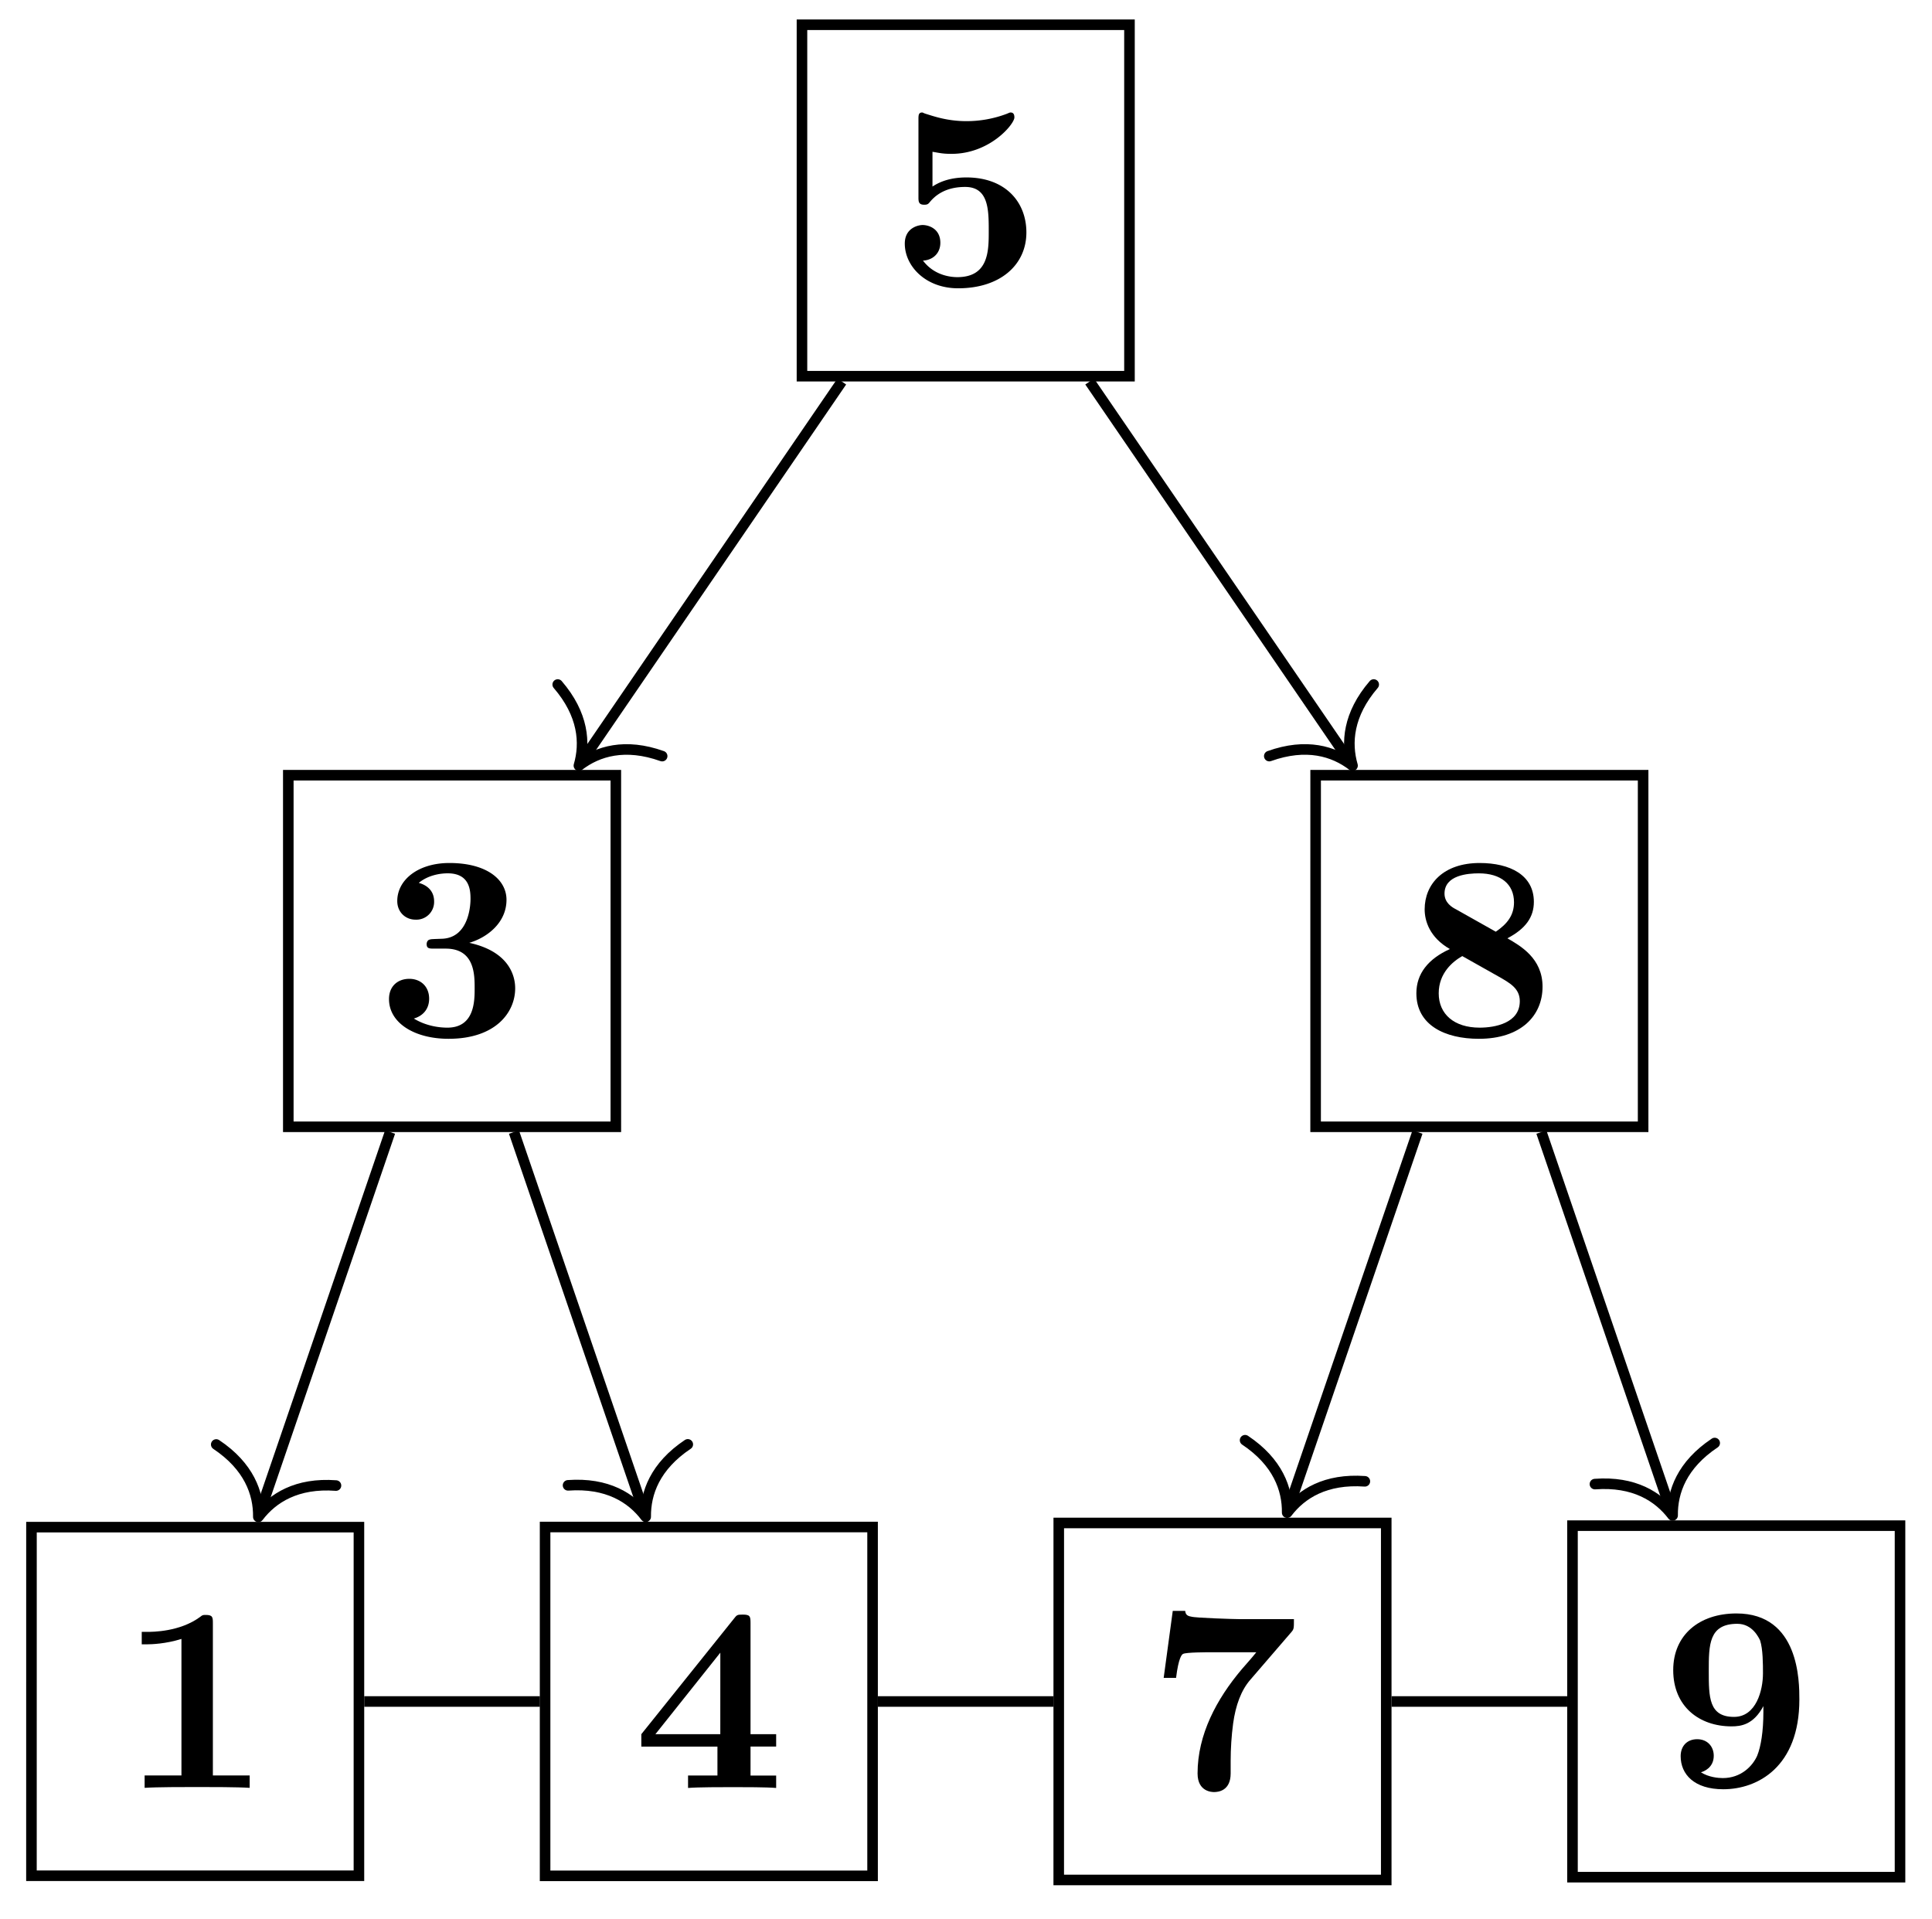 <svg xmlns="http://www.w3.org/2000/svg" xmlns:xlink="http://www.w3.org/1999/xlink" width="72.978" height="72.471"><defs><path id="a" d="M5.25-1.797c0-.547-.297-1.406-1.734-1.719.687-.203 1.406-.765 1.406-1.625 0-.765-.75-1.39-2.156-1.39-1.188 0-1.97.64-1.97 1.437 0 .422.313.703.688.703a.67.67 0 0 0 .704-.687c0-.578-.547-.688-.579-.703.344-.282.782-.36 1.094-.36.828 0 .86.641.86.97 0 .124-.016 1.437-1.047 1.5-.407.015-.438.015-.485.03-.094.016-.125.11-.125.172 0 .172.11.172.282.172h.437c1.094 0 1.094.985 1.094 1.5 0 .469 0 1.485-1.031 1.485-.266 0-.782-.047-1.266-.344C1.75-.75 2-1 2-1.406c0-.453-.312-.75-.75-.75-.422 0-.766.265-.766.765 0 .907.97 1.5 2.25 1.5 1.782 0 2.516-1 2.516-1.906m0 0"/><path id="b" d="M5.156-2c0-1.156-.797-2.078-2.265-2.078-.282 0-.813.031-1.282.344v-1.313c.282.047.391.078.72.078 1.452 0 2.374-1.125 2.374-1.375 0-.078-.016-.187-.14-.187-.032 0-.032 0-.141.047a4.3 4.3 0 0 1-1.531.28c-.75 0-1.282-.202-1.547-.28-.094-.032-.094-.047-.125-.047-.14 0-.14.11-.14.265v2.922c0 .172 0 .297.218.297.125 0 .156-.031.219-.11.39-.468.922-.562 1.328-.562.89 0 .89.875.89 1.672 0 .735 0 1.735-1.187 1.735-.25 0-.875-.063-1.297-.625.36-.016.656-.266.656-.672 0-.532-.437-.672-.672-.672-.14 0-.671.094-.671.703 0 .844.78 1.687 2.015 1.687C4.172.11 5.156-.78 5.156-2m0 0"/><path id="c" d="M5.25-1.86c0-1.077-.844-1.546-1.328-1.827.687-.36 1-.797 1-1.376 0-1.015-.906-1.468-2.047-1.468-1.375 0-2.078.797-2.078 1.75 0 .437.187 1.062.953 1.5C.922-2.906.484-2.344.484-1.61.484-.406 1.563.109 2.844.109 4.438.11 5.25-.766 5.25-1.859M4.172-5.046c0 .484-.25.813-.688 1.11l-1.5-.844c-.156-.078-.437-.25-.437-.594 0-.703.89-.766 1.297-.766.828 0 1.328.407 1.328 1.094m.219 3.734c0 .829-.938 1-1.516 1-.969 0-1.547-.515-1.547-1.296 0-.766.531-1.203.89-1.407l1.36.766c.438.25.813.453.813.938m0 0"/><path id="d" d="M4.922 0v-.469h-1.39v-5.734c0-.234 0-.328-.266-.328-.11 0-.125 0-.22.078-.765.562-1.796.562-2 .562H.845v.47h.203c.156 0 .703-.016 1.297-.204v5.156H.954V0c.437-.031 1.5-.031 1.984-.031s1.546 0 1.984.031m0 0"/><path id="e" d="M5.406 0v-.469h-.968v-1.094h.968v-.468h-.968V-6.22c0-.265-.016-.328-.297-.328-.22 0-.22.016-.344.172L.313-2.031v.469h2.875V-.47h-1.11V0c.375-.031 1.281-.031 1.703-.031.406 0 1.266 0 1.625.031m-2.11-2.031H.845L3.297-5.11Zm0 0"/><path id="f" d="M5.563-6.422H3.53c-.234 0-1.703-.047-1.844-.094-.203-.03-.218-.125-.234-.218H.984l-.343 2.53h.468c.094-.765.22-.89.266-.905.11-.063.922-.063 1.094-.063H4.14c-.172.219-.36.422-.547.64-.953 1.126-1.672 2.47-1.672 3.938 0 .703.562.703.625.703.156 0 .625-.046.625-.703v-.468c0-.47.031-.954.094-1.422.093-.672.297-1.25.656-1.657l1.547-1.796c.093-.11.093-.141.093-.485m0 0"/><path id="g" d="M5.25-3.281c0-.672 0-3.25-2.375-3.25-1.406 0-2.39.812-2.39 2.14 0 1.375.984 2.125 2.203 2.125.359 0 .828-.062 1.203-.765v.219c0 .734-.094 1.312-.235 1.656-.172.39-.61.843-1.297.843-.171 0-.53-.03-.828-.218.11-.031.485-.172.485-.625 0-.344-.235-.625-.625-.625-.391 0-.625.265-.625.64 0 .688.515 1.25 1.609 1.25C3.672.11 5.25-.734 5.25-3.28m-1.375-.985c0 .625-.25 1.641-1.094 1.641-.953 0-.953-.75-.953-1.734 0-.985 0-1.782 1.078-1.782.578 0 .813.532.86.625.109.329.109.907.109 1.25m0 0"/></defs><path fill="none" stroke="#000" stroke-miterlimit="10" stroke-width=".399" d="m21.98 28.754 9.817-14.344"/><path fill="none" stroke="#000" stroke-linecap="round" stroke-linejoin="round" stroke-miterlimit="10" stroke-width=".399" d="M25.012 28.559c-1.399-.5-2.434-.188-3.145.359.25-.86.168-1.938-.8-3.063"/><path fill="none" stroke="#000" stroke-miterlimit="10" stroke-width=".399" d="m41.16 14.41 9.817 14.344"/><path fill="none" stroke="#000" stroke-linecap="round" stroke-linejoin="round" stroke-miterlimit="10" stroke-width=".399" d="M51.89 25.855c-.968 1.125-1.05 2.204-.8 3.063-.711-.547-1.746-.86-3.145-.36"/><path fill="none" stroke="#000" stroke-miterlimit="10" stroke-width=".399" d="m9.824 57.105 4.91-14.347"/><path fill="none" stroke="#000" stroke-linecap="round" stroke-linejoin="round" stroke-miterlimit="10" stroke-width=".399" d="M12.691 56.11c-1.48-.11-2.394.472-2.933 1.183.012-.895-.356-1.91-1.59-2.734"/><path fill="none" stroke="#000" stroke-miterlimit="10" stroke-width=".399" d="m19.414 42.758 4.91 14.344"/><path fill="none" stroke="#000" stroke-linecap="round" stroke-linejoin="round" stroke-miterlimit="10" stroke-width=".399" d="M25.98 54.555c-1.234.824-1.601 1.84-1.59 2.734-.538-.715-1.453-1.293-2.933-1.187"/><path fill="none" stroke="#000" stroke-miterlimit="10" stroke-width=".399" d="m48.684 56.945 4.859-14.187"/><path fill="none" stroke="#000" stroke-linecap="round" stroke-linejoin="round" stroke-miterlimit="10" stroke-width=".399" d="M51.555 55.95c-1.48-.106-2.395.472-2.934 1.183.012-.89-.355-1.91-1.59-2.735"/><path fill="none" stroke="#000" stroke-miterlimit="10" stroke-width=".399" d="m58.223 42.758 4.89 14.293"/><path fill="none" stroke="#000" stroke-linecap="round" stroke-linejoin="round" stroke-miterlimit="10" stroke-width=".399" d="M64.77 54.504c-1.235.824-1.602 1.84-1.59 2.734-.54-.71-1.453-1.293-2.934-1.183"/><path fill="none" stroke="#000" stroke-miterlimit="10" stroke-width=".399" d="M13.758 64.266h6.637M33.16 64.266h6.637M52.563 64.266h6.636M10.89 42.559h12.372V29.28H10.89Zm0 0"/><use xlink:href="#a" x="14.21" y="39.127"/><path fill="none" stroke="#000" stroke-miterlimit="10" stroke-width=".399" d="M30.293 14.21h12.371V.935H30.293Zm0 0"/><use xlink:href="#b" x="33.614" y="10.78"/><path fill="none" stroke="#000" stroke-miterlimit="10" stroke-width=".399" d="M49.695 42.559h12.371V29.28h-12.37Zm0 0"/><use xlink:href="#c" x="53.017" y="39.127"/><path fill="none" stroke="#000" stroke-miterlimit="10" stroke-width=".399" d="M1.188 70.848h12.37V57.68H1.189Zm0 0"/><use xlink:href="#d" x="4.509" y="67.528"/><path fill="none" stroke="#000" stroke-miterlimit="10" stroke-width=".399" d="M20.59 70.852h12.37V57.676H20.59Zm0 0"/><use xlink:href="#e" x="23.912" y="67.532"/><path fill="none" stroke="#000" stroke-miterlimit="10" stroke-width=".399" d="M39.992 71.008h12.371V57.523h-12.37Zm0 0"/><use xlink:href="#f" x="43.315" y="67.578"/><path fill="none" stroke="#000" stroke-miterlimit="10" stroke-width=".399" d="M59.398 70.902H71.77V57.625H59.398Zm0 0"/><use xlink:href="#g" x="62.718" y="67.472"/></svg>